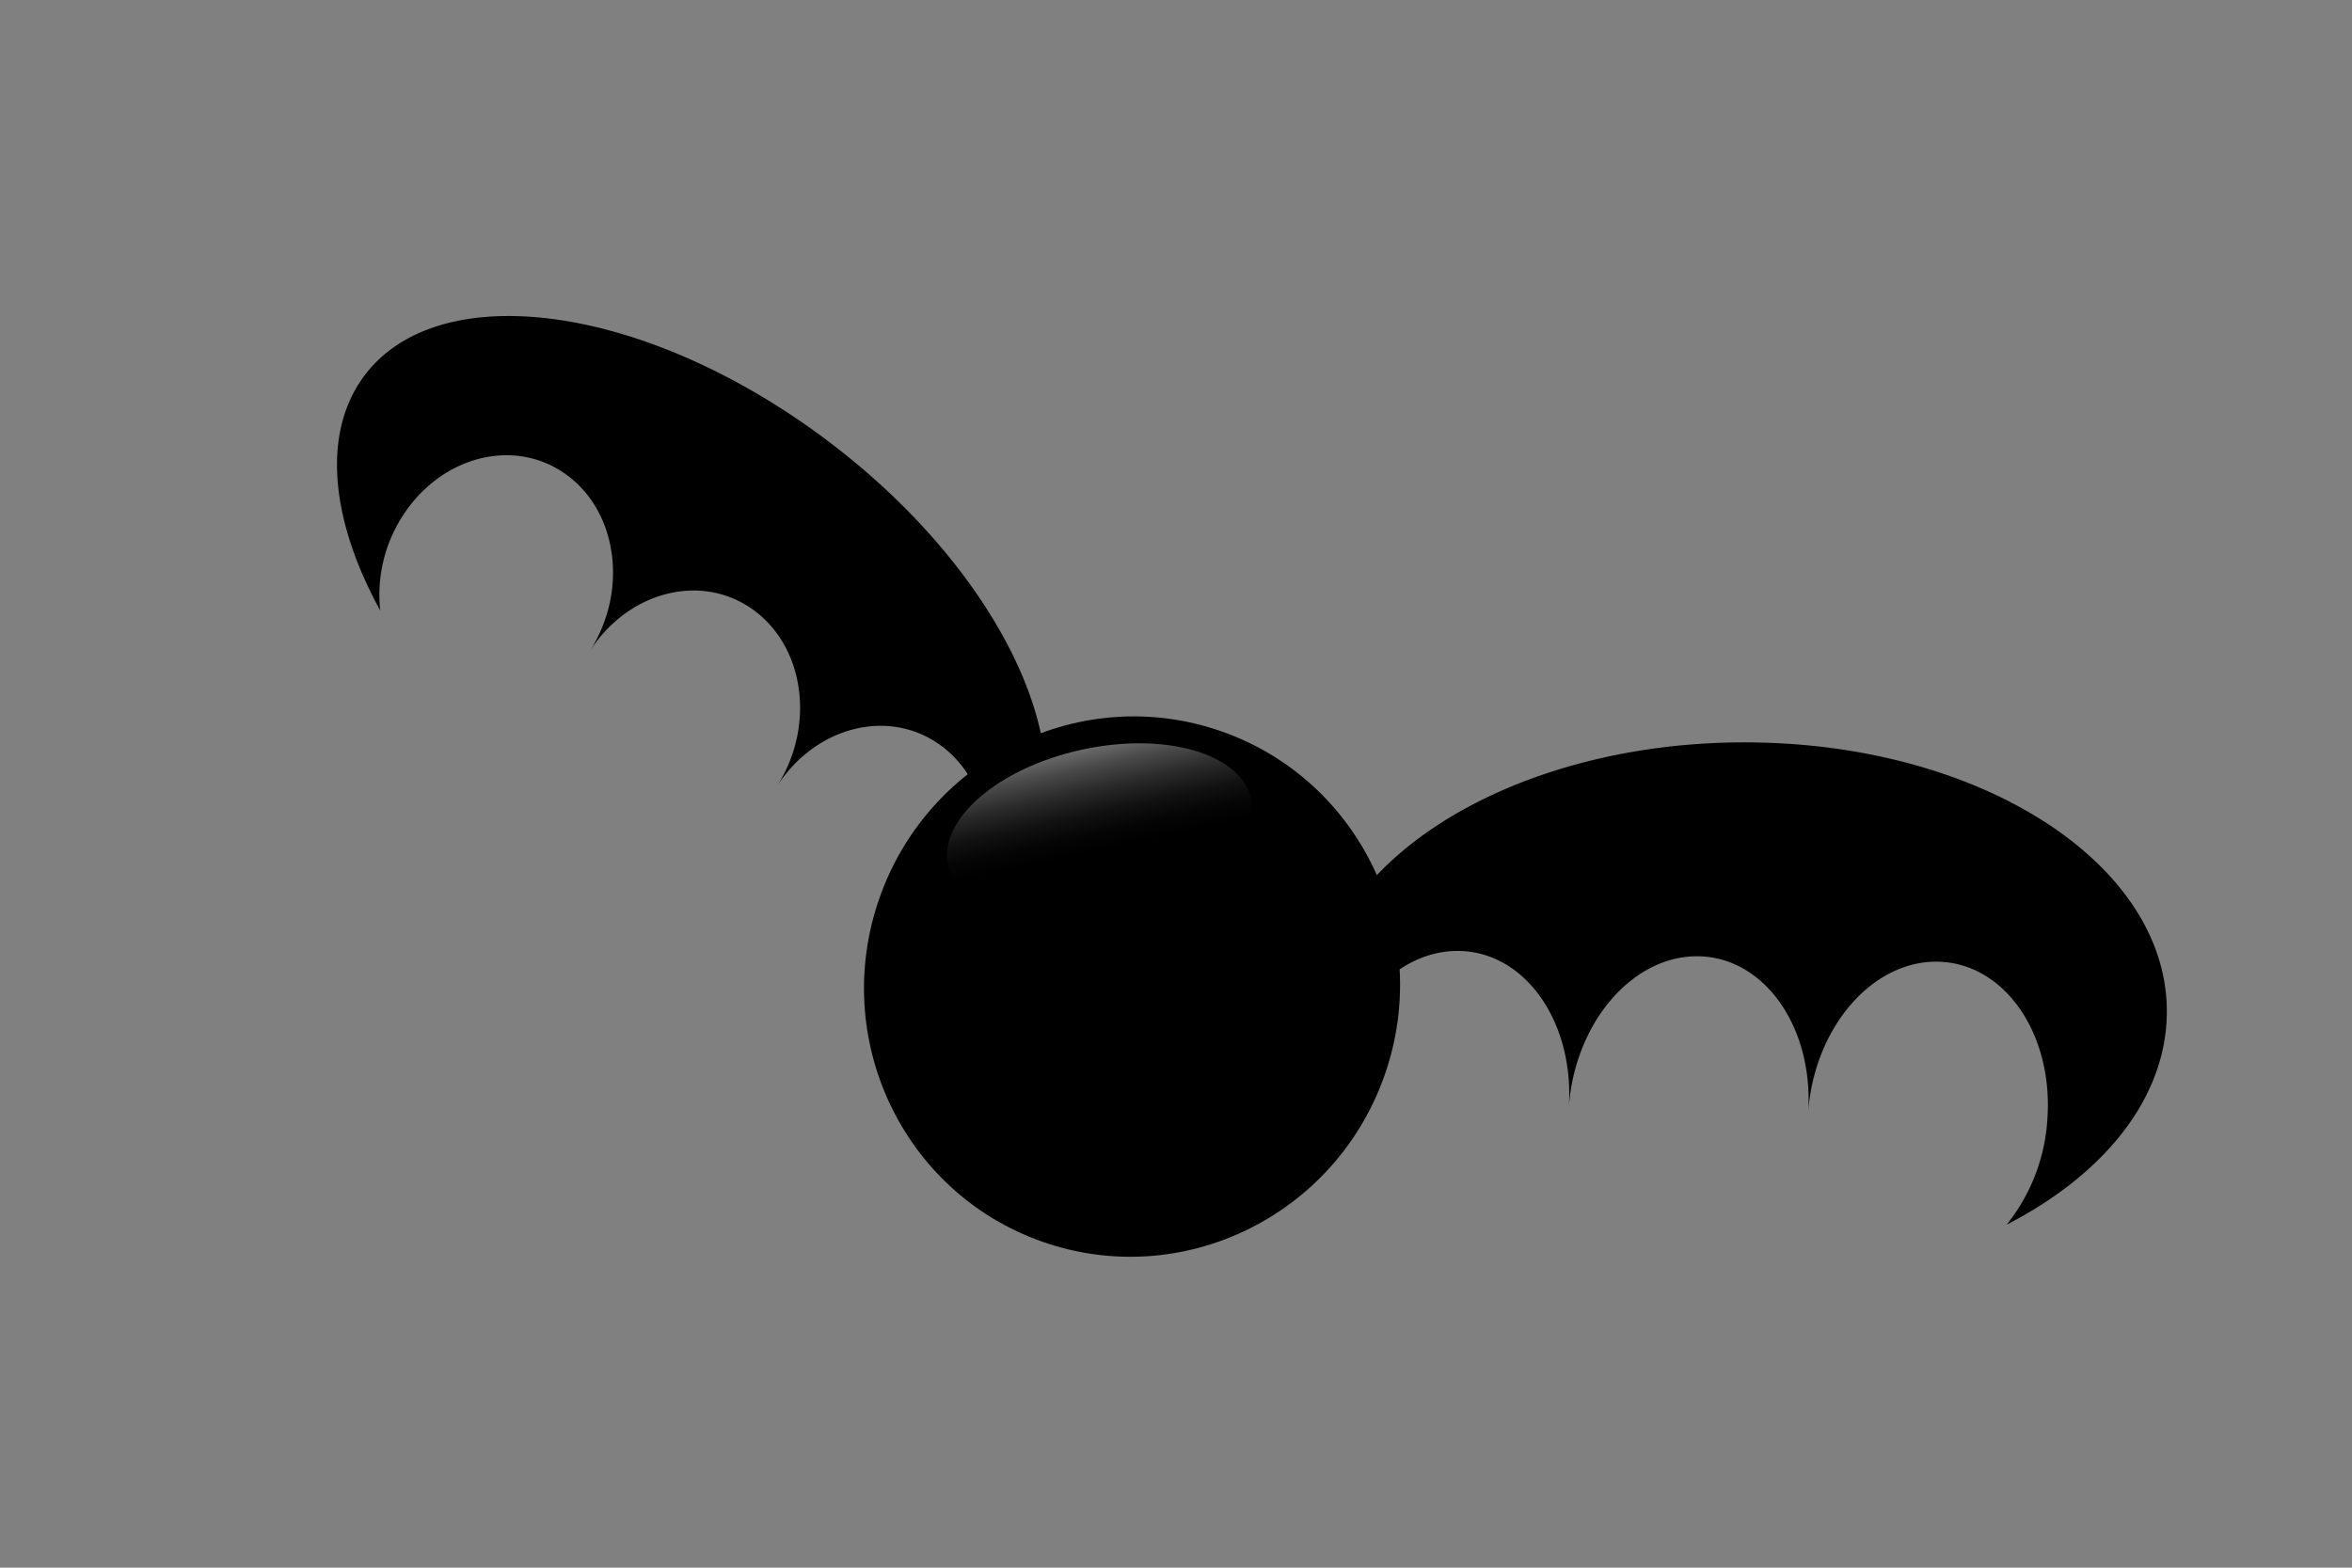 <svg xmlns="http://www.w3.org/2000/svg" xmlns:xlink="http://www.w3.org/1999/xlink" width="300" height="200" viewBox="0 0 300 200"><rect x="0" y="0" width="300" height="200" fill="#808080" stroke="none"/><defs><style>.cls-1{isolation:isolate;}.cls-2{mix-blend-mode:screen;fill:url(#linear-gradient);}</style><linearGradient id="linear-gradient" x1="3131.38" y1="2901.99" x2="3131.38" y2="2943.2" gradientTransform="translate(-1339.01 -1421.94) scale(0.47 0.52)" gradientUnits="userSpaceOnUse"><stop offset="0" stop-color="#fff"/><stop offset="0.07" stop-color="#dedede"/><stop offset="0.22" stop-color="#a4a4a4"/><stop offset="0.36" stop-color="#727272"/><stop offset="0.5" stop-color="#494949"/><stop offset="0.64" stop-color="#292929"/><stop offset="0.77" stop-color="#121212"/><stop offset="0.89" stop-color="#050505"/><stop offset="1"/></linearGradient></defs><title>Artboard 29</title><g class="cls-1"><g id="Layer_1" data-name="Layer 1"><ellipse cx="144.38" cy="125.85" rx="34.5" ry="34.14" transform="translate(-22.17 220.42) rotate(-70.66)"/><path d="M167.85,128.11a22.77,22.77,0,0,0,1.91,10.75c1.37-10,8.45-17.72,16.41-17.54,8.43.18,14.67,9.13,13.93,20,.74-10.86,8.17-19.5,16.6-19.32s14.66,9.14,13.93,20c.73-10.85,8.16-19.5,16.59-19.31s14.67,9.14,13.93,20a23.82,23.82,0,0,1-5.2,13.55c11.84-6.1,19.68-15.27,20.38-25.69,1.3-19.12-21.93-35.15-51.89-35.82S169.15,109,167.85,128.11Z"/><path d="M130.61,110.23a17,17,0,0,1-6.92,6.07c4-7.48,2.48-16.74-3.75-21.24-6.59-4.77-15.93-2.4-20.86,5.28,4.93-7.68,3.59-17.77-3-22.54s-15.93-2.4-20.86,5.28c4.93-7.68,3.59-17.77-3-22.54s-15.93-2.4-20.86,5.28A18.52,18.52,0,0,0,48.5,77.89c-6-10.94-7.42-21.62-2.69-29C54.5,35.37,80.53,38.14,104,55.08S139.3,96.71,130.61,110.23Z"/><ellipse class="cls-2" cx="140.25" cy="106.18" rx="19.79" ry="10.77" transform="translate(-19.43 32.39) rotate(-12.33)"/></g></g></svg>